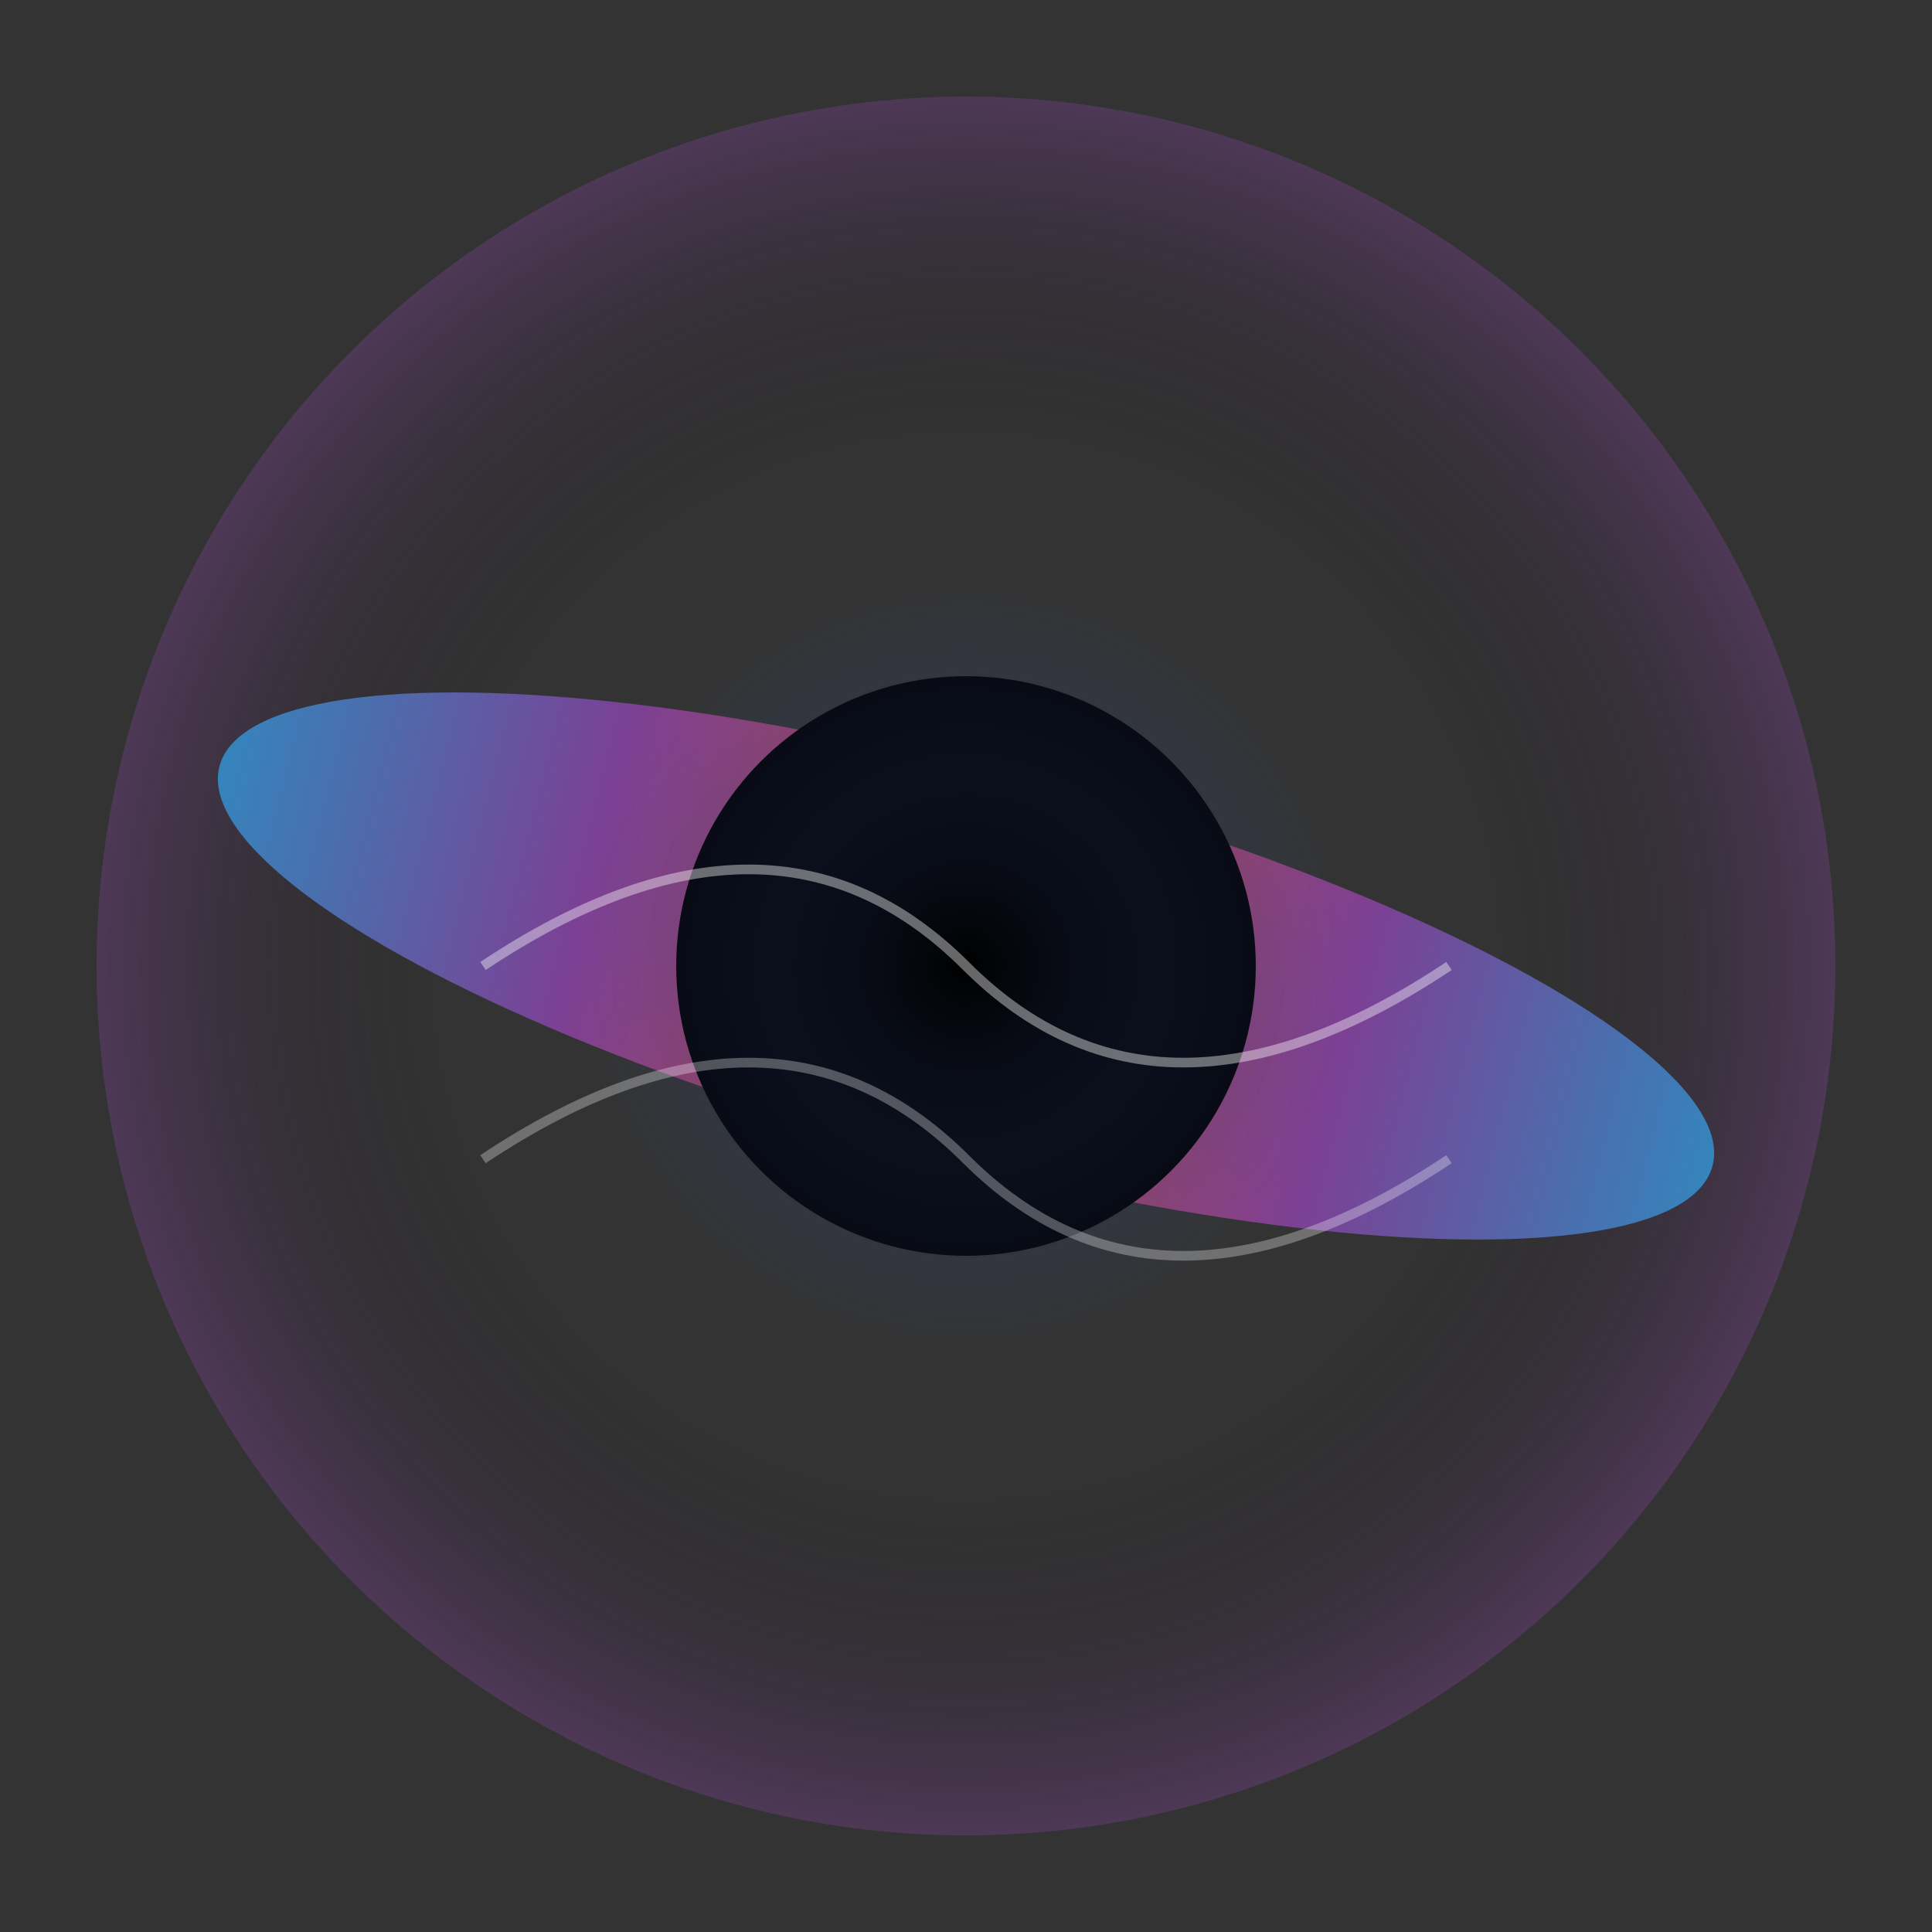 <?xml version="1.0" encoding="UTF-8"?>
<svg xmlns="http://www.w3.org/2000/svg" viewBox="0 0 100 100">
  <rect x="0" y="0" width="100" height="100" fill="#333333" stroke="none"/>
  <!-- Outer glow -->
  <circle cx="50" cy="50" r="45" fill="url(#outerGlow)">
    <animate attributeName="r" values="45;47;45" dur="8s" repeatCount="indefinite" />
  </circle>
  
  <!-- Accretion disk -->
  <ellipse cx="50" cy="50" rx="40" ry="10" fill="url(#diskGradient)" opacity="0.8" transform="rotate(15, 50, 50)">
    <animateTransform attributeName="transform" type="rotate" from="15 50 50" to="375 50 50" dur="20s" repeatCount="indefinite" />
  </ellipse>
  
  <!-- Black hole core -->
  <circle cx="50" cy="50" r="15" fill="black">
    <animate attributeName="r" values="15;16;15" dur="3s" repeatCount="indefinite" />
  </circle>
  
  <!-- Event horizon -->
  <circle cx="50" cy="50" r="20" fill="url(#horizonGradient)" opacity="0.7">
    <animate attributeName="opacity" values="0.7;0.9;0.7" dur="4s" repeatCount="indefinite" />
  </circle>
  
  <!-- Light streaks -->
  <path d="M25,50 Q40,40 50,50 T75,50" stroke="white" stroke-width="0.5" fill="none" opacity="0.4">
    <animate attributeName="d" values="M25,50 Q40,40 50,50 T75,50;M25,55 Q40,45 50,55 T75,55;M25,50 Q40,40 50,50 T75,50" dur="6s" repeatCount="indefinite" />
  </path>
  
  <path d="M25,60 Q40,50 50,60 T75,60" stroke="white" stroke-width="0.5" fill="none" opacity="0.3">
    <animate attributeName="d" values="M25,60 Q40,50 50,60 T75,60;M25,65 Q40,55 50,65 T75,65;M25,60 Q40,50 50,60 T75,60" dur="7s" repeatCount="indefinite" />
  </path>
  
  <!-- Gradients -->
  <defs>
    <radialGradient id="outerGlow">
      <stop offset="60%" stop-color="black" stop-opacity="0" />
      <stop offset="100%" stop-color="#8E44AD" stop-opacity="0.3" />
    </radialGradient>
    
    <linearGradient id="diskGradient" x1="0%" y1="0%" x2="100%" y2="0%">
      <stop offset="0%" stop-color="#3498DB" />
      <stop offset="25%" stop-color="#8E44AD" />
      <stop offset="50%" stop-color="#E74C3C" />
      <stop offset="75%" stop-color="#8E44AD" />
      <stop offset="100%" stop-color="#3498DB" />
    </linearGradient>
    
    <radialGradient id="horizonGradient">
      <stop offset="0%" stop-color="black" />
      <stop offset="100%" stop-color="#3A539B" stop-opacity="0" />
    </radialGradient>
  </defs>
</svg>